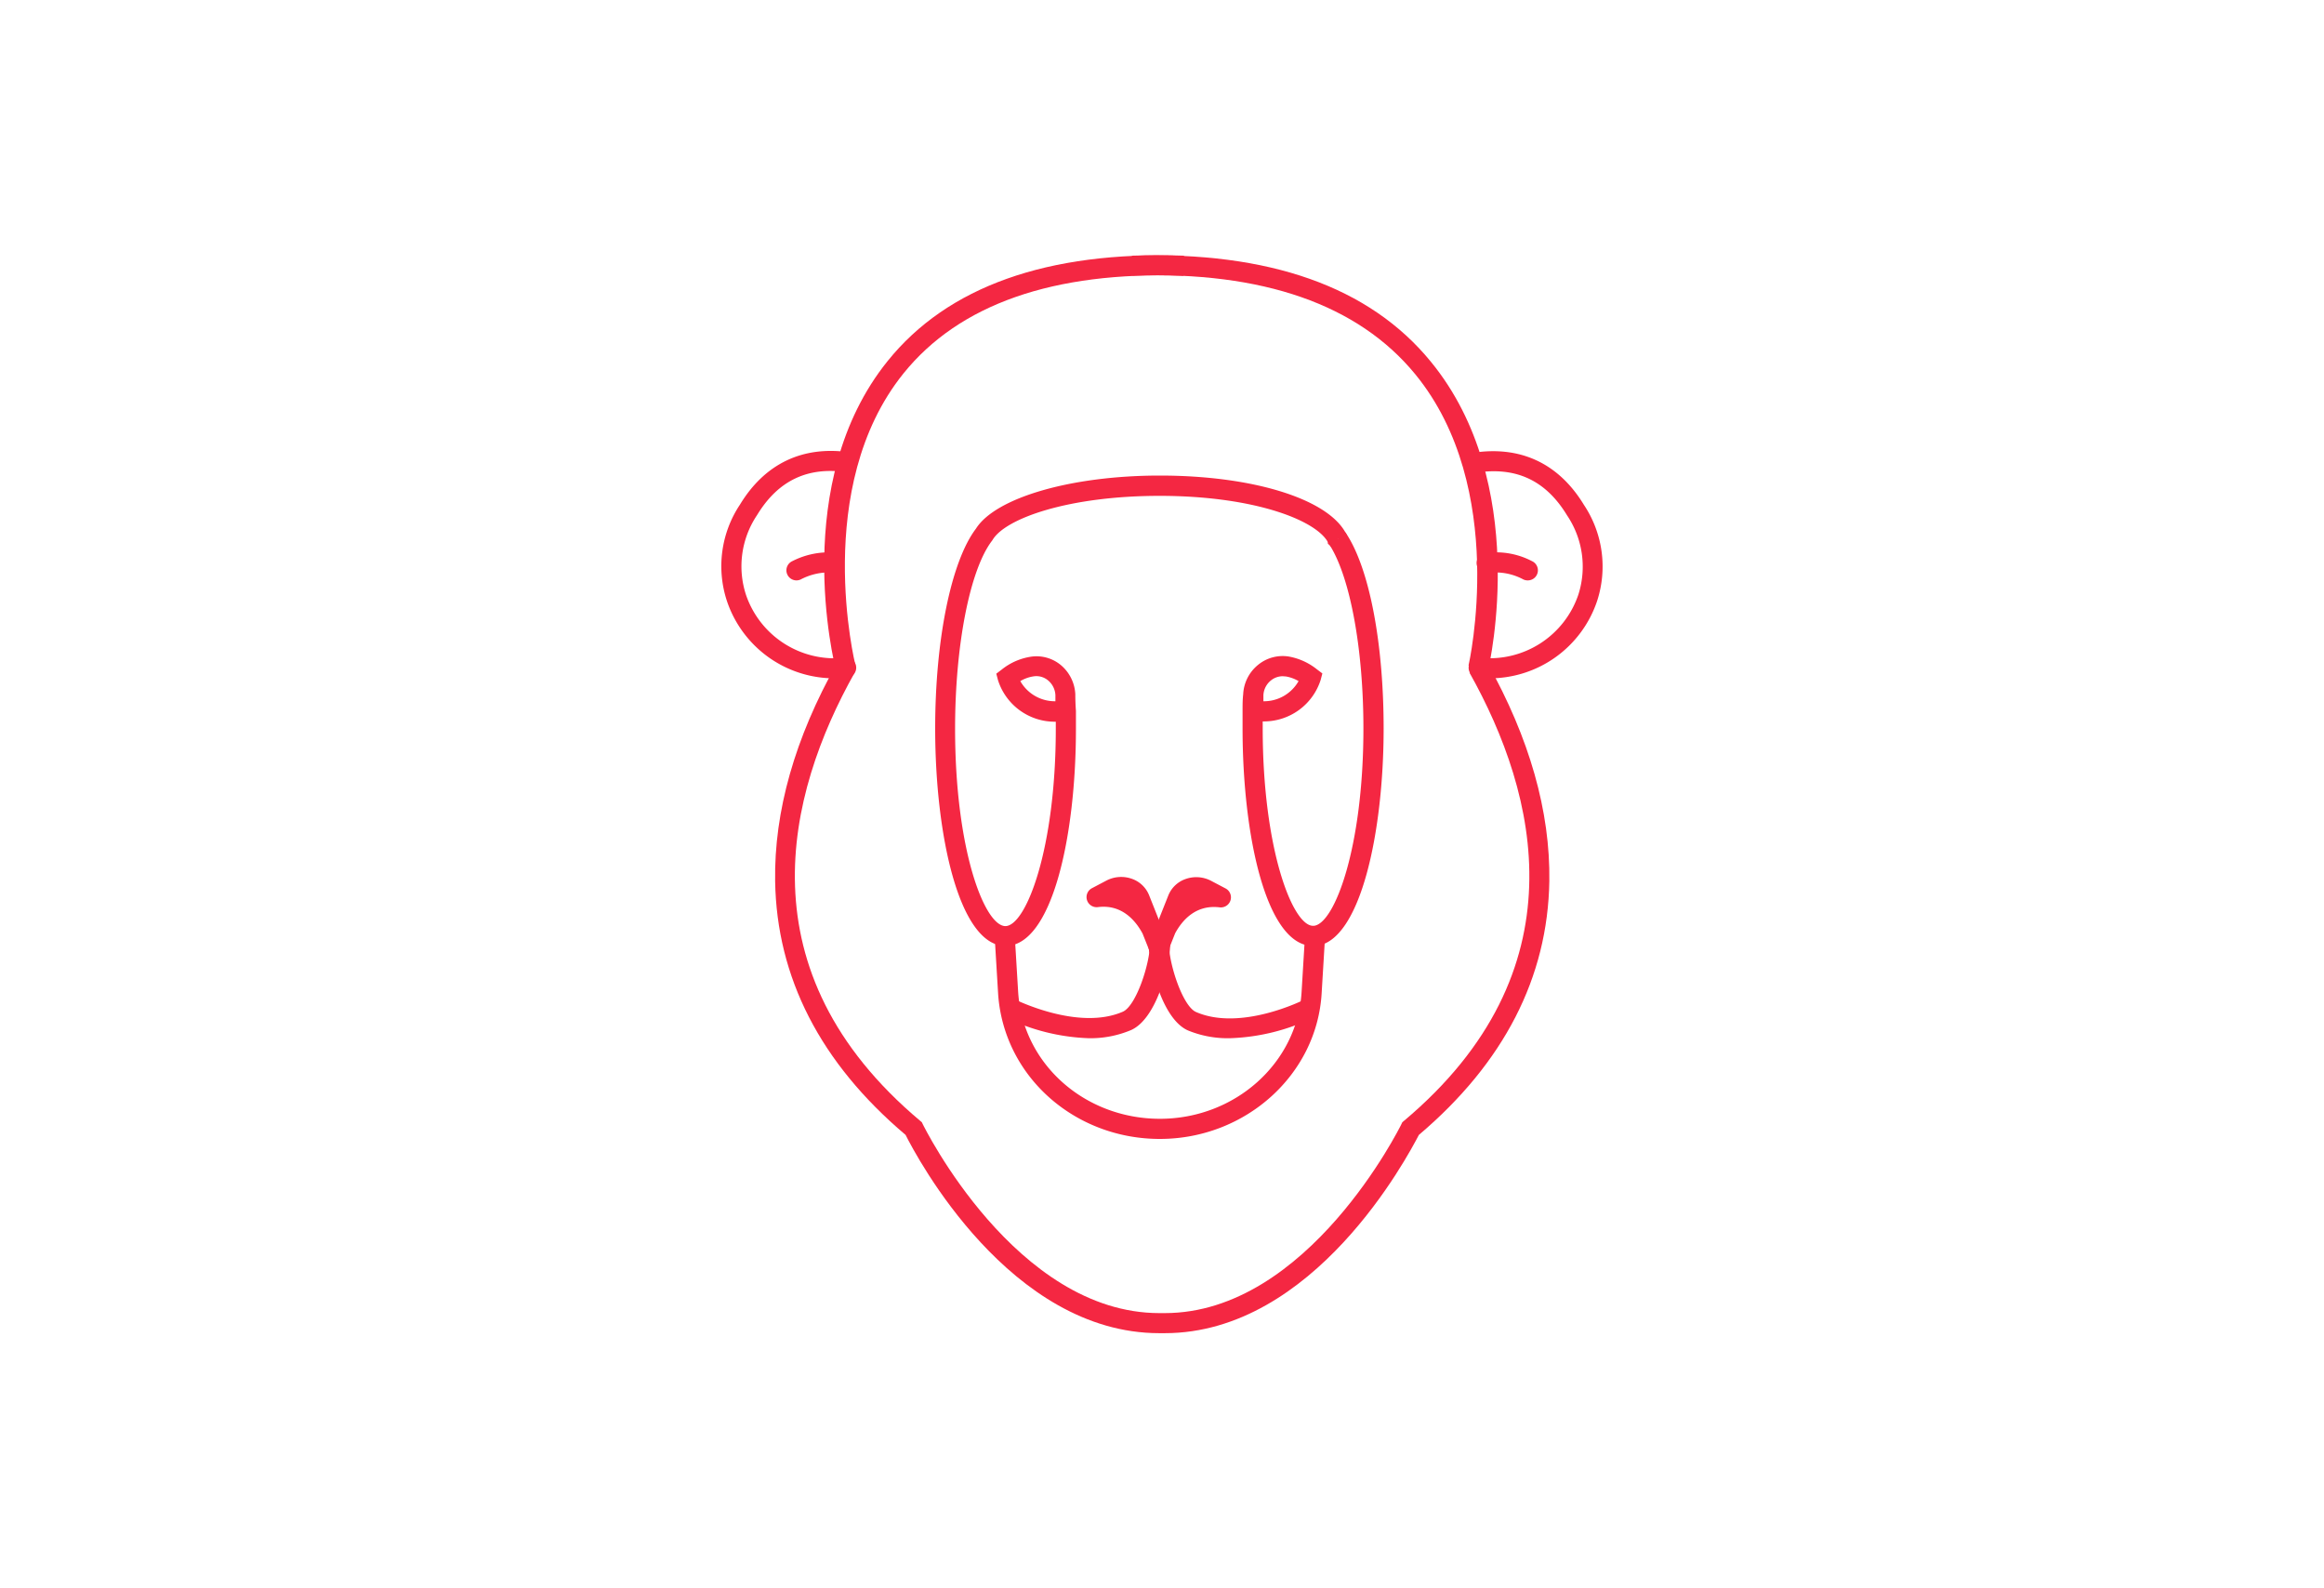 <svg id="Warstwa_1" data-name="Warstwa 1" xmlns="http://www.w3.org/2000/svg" viewBox="0 0 300 205"><defs><style>.cls-1{fill:#fff;}.cls-2{fill:#f42742;}</style></defs><title>horoskop</title><rect class="cls-1" width="300" height="205"/><path class="cls-2" d="M149.72,147c-10.24,0-18.91-7-20.62-16.62a19.46,19.46,0,0,1-.26-2.2l-.44-7.28,2.59-.16.44,7.28a16.88,16.88,0,0,0,.23,1.91c1.49,8.39,9.09,14.47,18.07,14.47,9.7,0,17.74-7.19,18.29-16.38l.44-7.29,2.59.16-.44,7.29C170,138.7,160.79,147,149.72,147Z"/><path class="cls-2" d="M149.58,123.59a1.3,1.3,0,0,1-1.26-1.61,11.65,11.65,0,0,1,1-2.64l1.49-3.75a3.71,3.71,0,0,1,2.16-2.11,4.13,4.13,0,0,1,3.32.18l1.9,1a1.3,1.3,0,0,1-.74,2.45c-3.06-.38-4.82,1.63-5.75,3.34l-.94,2.36A1.3,1.3,0,0,1,149.58,123.59Z"/><path class="cls-2" d="M149.61,123.59a1.3,1.3,0,0,1-1.21-.82l-.91-2.28c-.93-1.72-2.7-3.8-5.78-3.41a1.3,1.3,0,0,1-.74-2.45l1.9-1a4.13,4.13,0,0,1,3.31-.18,3.71,3.71,0,0,1,2.16,2.11l1.49,3.75a11.64,11.64,0,0,1,1,2.64,1.3,1.3,0,0,1-1.26,1.61Z"/><path class="cls-2" d="M140.54,134a26.6,26.6,0,0,1-10.76-2.69L131,129c.08,0,8.17,4.09,13.94,1.58,1.7-.74,3.46-6.06,3.51-8.72l2.6.05c0,2.46-1.68,9.58-5.07,11.05A13.46,13.46,0,0,1,140.54,134Z"/><path class="cls-2" d="M158.76,134a13.46,13.46,0,0,1-5.4-1c-3.39-1.48-5-8.6-5.07-11.05l2.6-.05c.05,2.67,1.81,8,3.51,8.72,5.79,2.52,13.85-1.54,13.93-1.58l1.18,2.31A26.6,26.6,0,0,1,158.76,134Z"/><path class="cls-2" d="M150.35,172.07h-.7c-19.29,0-31.33-22.76-32.75-25.59-11-9.3-16.64-20.32-16.84-32.75-.14-9,2.54-18.47,8-28.17l2.26,1.27c-8.82,15.73-14.51,38.53,8.47,57.84l.21.18.12.25c.12.24,12,24.38,30.54,24.38h.7c18.5,0,30.42-24.13,30.54-24.38l.12-.25.21-.18c23-19.32,17.29-42.12,8.47-57.84L192,85.56c5.44,9.7,8.13,19.18,8,28.17-.2,12.43-5.87,23.45-16.84,32.75C181.68,149.31,169.64,172.07,150.35,172.07Z"/><path class="cls-2" d="M192.18,87.55q-.72,0-1.45-.07a1.3,1.3,0,0,1,.1-2.59H191a12.09,12.09,0,0,0,12.74-8.12,11.84,11.84,0,0,0-1.45-10.25c-2.78-4.58-6.69-6.37-12-5.47a1.3,1.3,0,0,1-.44-2.56c6.27-1.07,11.32,1.24,14.62,6.68a14.33,14.33,0,0,1,1.69,12.42A14.63,14.63,0,0,1,192.18,87.55Z"/><path class="cls-2" d="M197.19,74.91a1.29,1.29,0,0,1-.54-.12,7.55,7.55,0,0,0-4.41-.86,1.3,1.3,0,1,1-.47-2.55,10,10,0,0,1,6,1.05,1.3,1.3,0,0,1-.55,2.48Z"/><path class="cls-2" d="M107.83,87.55a14.63,14.63,0,0,1-14-10,14.33,14.33,0,0,1,1.69-12.42c3.2-5.28,8.07-7.61,14.09-6.76a1.3,1.3,0,0,1-.37,2.57c-5-.72-8.81,1.09-11.51,5.54A11.84,11.84,0,0,0,96.3,76.78,12.09,12.09,0,0,0,109,84.9a1.3,1.3,0,1,1,.25,2.58C108.8,87.53,108.31,87.55,107.83,87.55Z"/><path class="cls-2" d="M102.81,74.91a1.3,1.3,0,0,1-.54-2.48,10.36,10.36,0,0,1,5.65-1.1,1.3,1.3,0,0,1-.34,2.57,7.86,7.86,0,0,0-4.22.89A1.3,1.3,0,0,1,102.81,74.91Z"/><path class="cls-2" d="M129.81,122.09h-.23c-5.82-.37-8.86-14.38-8.86-28.07,0-11.45,2.06-21.56,5.26-25.78,2.52-4,12.26-6.86,23.75-6.86,12,0,21.66,3,24,7.44v0a1.68,1.68,0,0,1,.18.38l.06.19v.2h-1.29l-.89,1-.25-.58-.09,0a.94.94,0,0,0,.07.16l-.09-.17c-1.59-2.93-9.73-6-21.73-6-11.79,0-19.91,2.92-21.56,5.67l-.08.12c-2.85,3.71-4.77,13.46-4.77,24.26,0,15.58,3.76,25.34,6.45,25.48h.08c2.66-.11,6.47-10,6.47-25.48q0-.45,0-.9a7.69,7.69,0,0,1-7.46-5.36l-.22-.84.7-.53a7.92,7.92,0,0,1,3.91-1.68A4.92,4.92,0,0,1,137,85.89a5.24,5.24,0,0,1,1.81,3.72q0,1.06.08,2.14c0,.75,0,1.51,0,2.27C138.9,108,135.78,122.09,129.81,122.09Zm1.9-34.18a5.13,5.13,0,0,0,4.53,2.6q0-.4,0-.79a2.63,2.63,0,0,0-.91-1.87,2.35,2.35,0,0,0-1.79-.57A4.68,4.68,0,0,0,131.71,87.91Z"/><path class="cls-2" d="M169.49,122.09c-6,0-9.09-14.13-9.09-28.08,0-.76,0-1.53,0-2.27s0-1.43.08-2.13a5.2,5.2,0,0,1,1.9-3.78,5,5,0,0,1,4-1.09A8.09,8.09,0,0,1,170,86.39l.7.53-.22.84A7.69,7.69,0,0,1,163,93.11q0,.45,0,.9c0,15.59,3.87,25.54,6.52,25.48h.1c2.67-.3,6.38-10.14,6.38-25.47,0-10.16-1.68-19.38-4.3-23.58l-.29-.27v-.57h1.3l.89-.94.12.11.09.14c3,4.59,4.8,14.22,4.8,25.12,0,13.43-3,27.37-8.66,28.05A3,3,0,0,1,169.49,122.09Zm-3.9-34.81a2.43,2.43,0,0,0-1.55.56,2.6,2.6,0,0,0-.95,1.89q0,.39,0,.78a5.14,5.14,0,0,0,4.54-2.6,4.81,4.81,0,0,0-1.63-.6Z"/><path class="cls-2" d="M107.91,86.51c-.25-1-6-24.19,6.67-39.91C122.31,37,135.18,32.4,152.84,33l-.08,2.59C136,35,123.8,39.28,116.61,48.22c-11.82,14.7-6.24,37.43-6.18,37.65Z"/><path class="cls-2" d="M192.1,86.49l-2.53-.59c.05-.23,5.18-22.89-6.88-37.6C175.32,39.31,163,35,146.2,35.57L146.12,33c17.7-.57,30.68,4,38.59,13.69C197.57,62.38,192.32,85.51,192.1,86.49Z"/></svg>